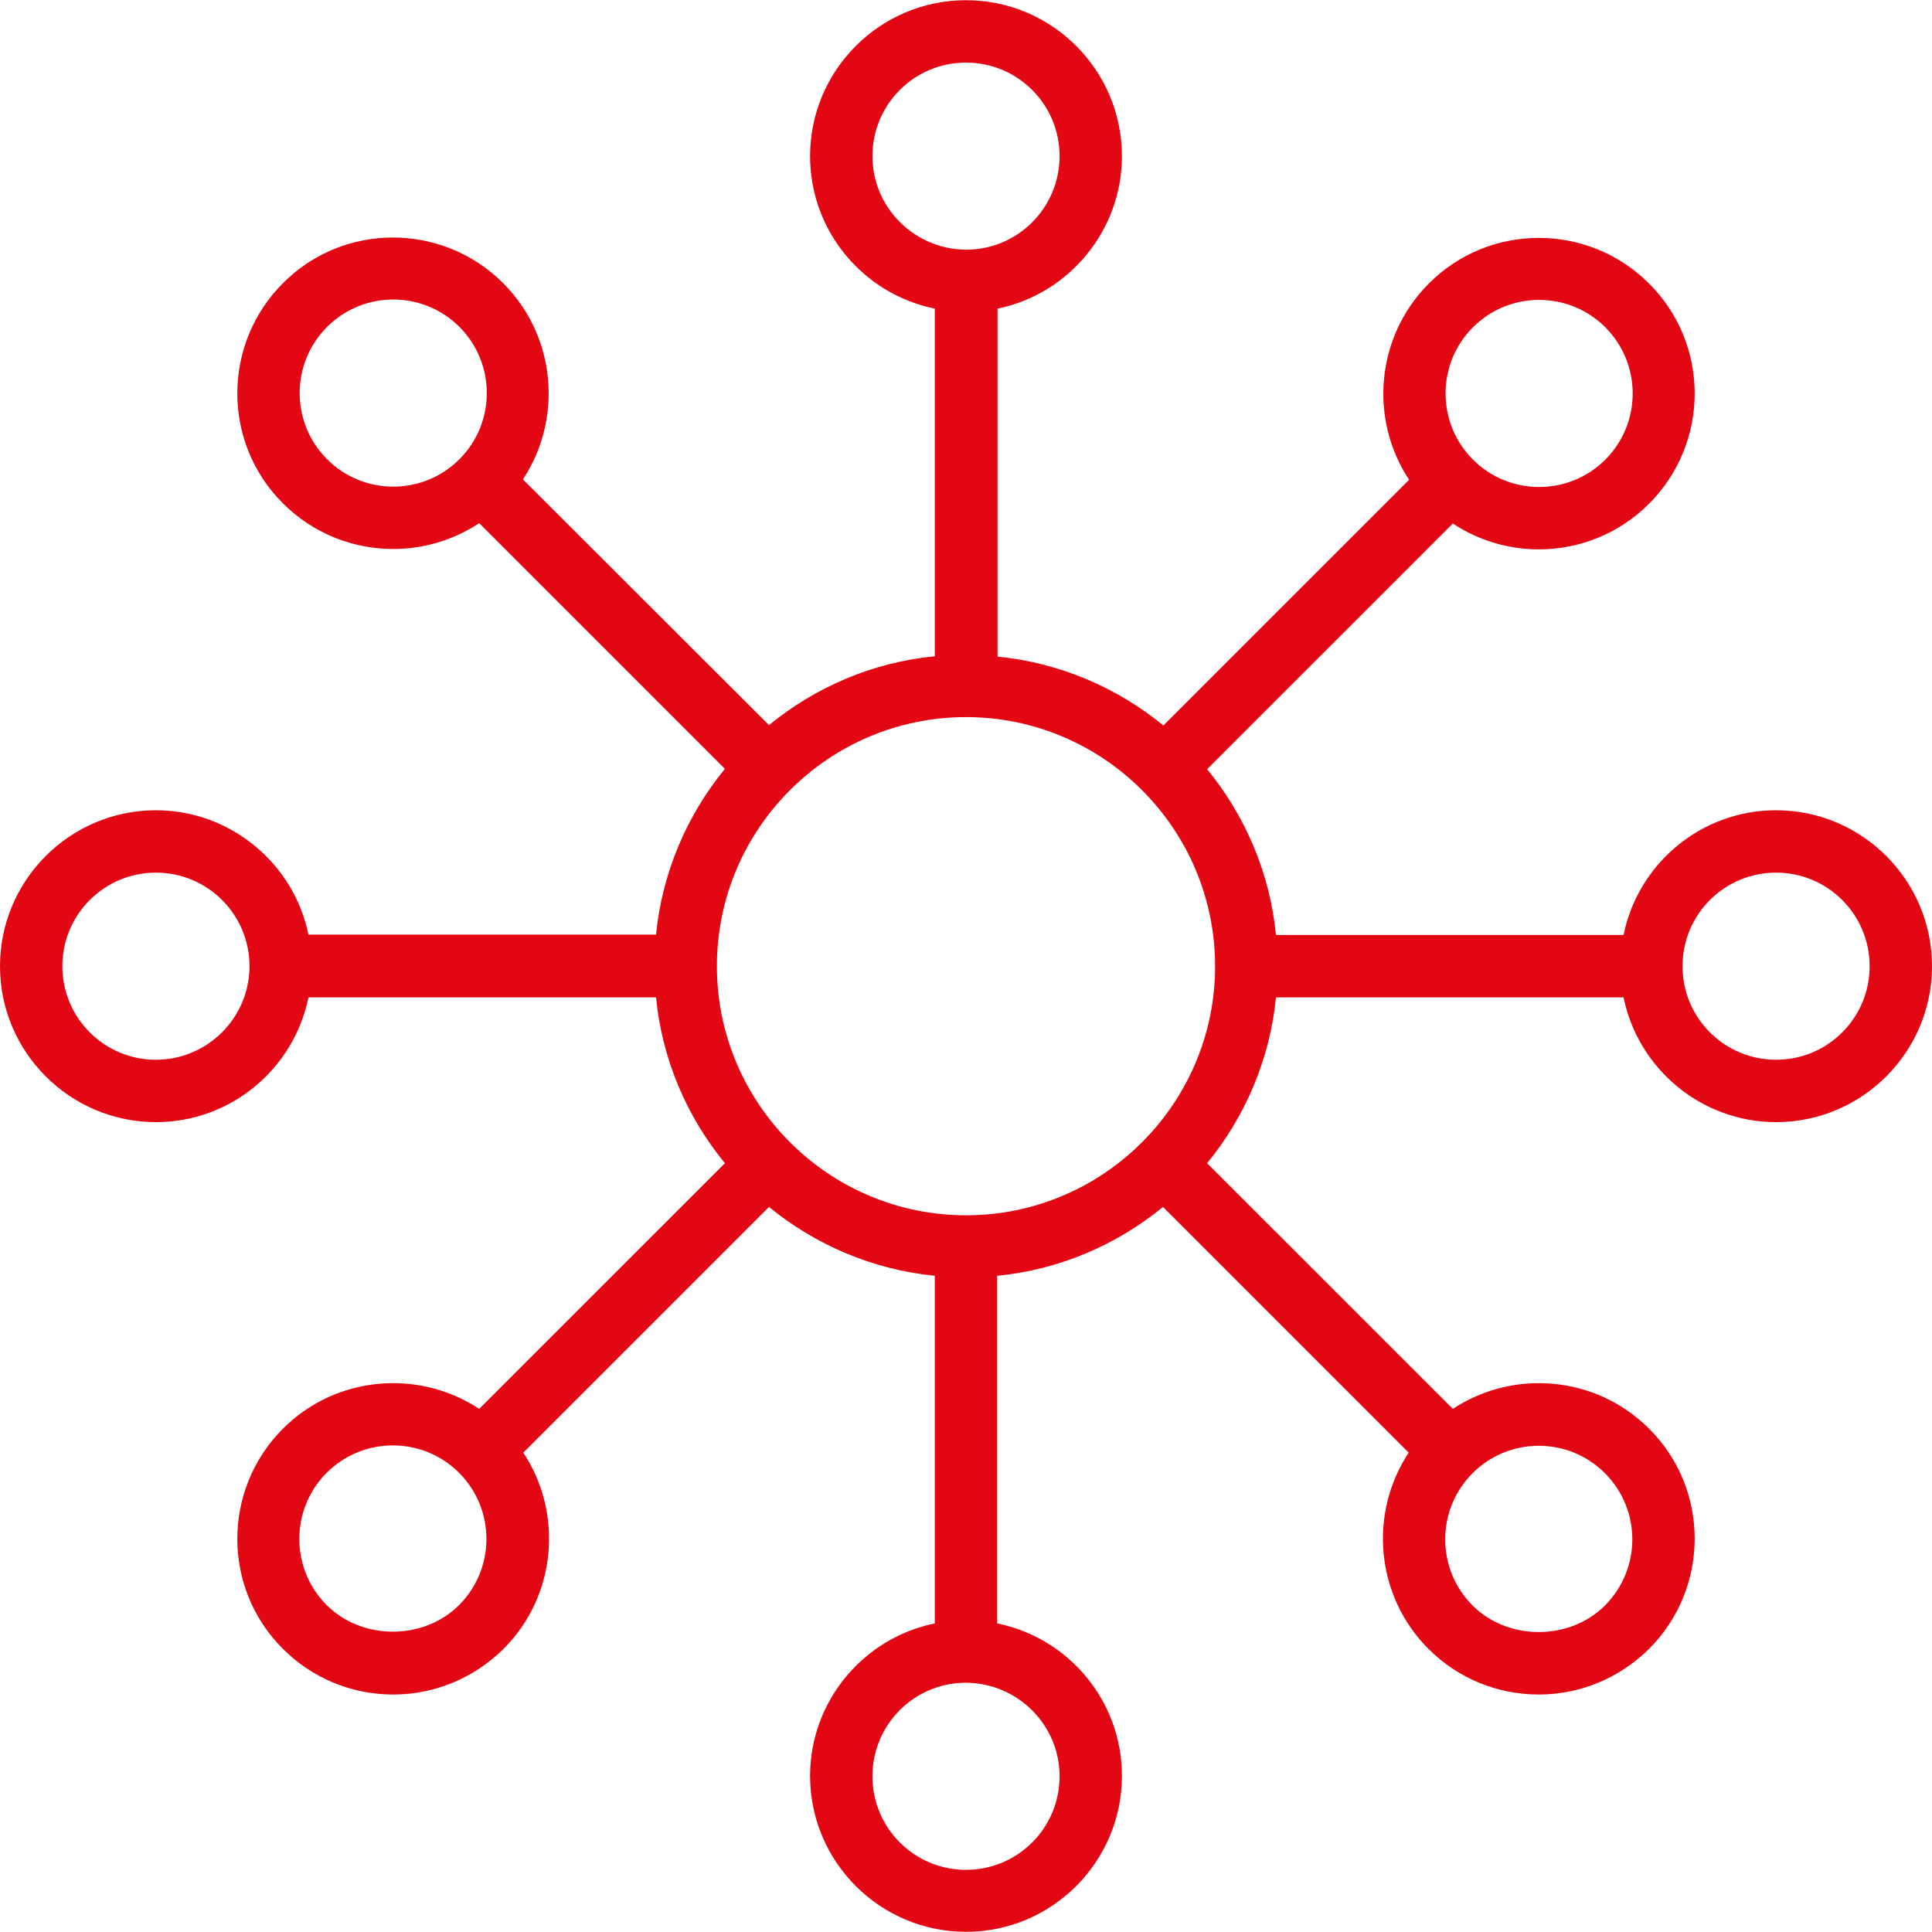 <svg width="74" height="74" viewBox="0 0 74 74" fill="none" xmlns="http://www.w3.org/2000/svg">
<path d="M68.028 31.035C65.143 31.035 62.74 33.089 62.186 35.813H48.872C48.639 33.41 47.678 31.225 46.235 29.462L55.646 20.052C56.636 20.707 57.787 21.043 58.938 21.043C60.467 21.043 61.997 20.46 63.162 19.294C65.493 16.964 65.493 13.176 63.162 10.86C60.831 8.53 57.044 8.53 54.728 10.86C52.689 12.9 52.441 16.061 53.971 18.377L44.56 27.787C42.798 26.345 40.598 25.384 38.209 25.15V11.822C40.919 11.268 42.972 8.85 42.972 5.98C42.972 2.688 40.292 0.008 37 0.008C33.708 0.008 31.028 2.688 31.028 5.98C31.028 8.865 33.081 11.268 35.806 11.822V25.136C33.402 25.369 31.217 26.33 29.454 27.773L20.029 18.362C21.559 16.046 21.311 12.885 19.272 10.846C16.941 8.515 13.154 8.515 10.838 10.846C8.507 13.176 8.507 16.964 10.838 19.28C12.003 20.445 13.533 21.028 15.062 21.028C16.213 21.028 17.364 20.693 18.354 20.037L27.765 29.448C26.322 31.21 25.361 33.41 25.128 35.799H11.814C11.26 33.089 8.842 31.035 5.972 31.035C2.68 31.035 0 33.716 0 37.008C0 40.3 2.68 42.98 5.972 42.98C8.857 42.98 11.26 40.926 11.814 38.202H25.128C25.361 40.606 26.322 42.791 27.765 44.554L18.354 53.964C16.038 52.434 12.877 52.682 10.838 54.721C8.507 57.052 8.507 60.839 10.838 63.156C11.959 64.277 13.46 64.904 15.062 64.904C16.65 64.904 18.15 64.277 19.287 63.156C21.326 61.116 21.574 57.955 20.044 55.639L29.454 46.229C31.217 47.671 33.416 48.632 35.806 48.865V62.18C33.081 62.733 31.028 65.151 31.028 68.021C31.028 71.313 33.708 73.993 37 73.993C40.292 73.993 42.972 71.313 42.972 68.021C42.972 65.137 40.919 62.733 38.194 62.18V48.865C40.598 48.632 42.783 47.671 44.546 46.229L53.956 55.639C52.426 57.955 52.674 61.116 54.713 63.156C55.835 64.277 57.335 64.904 58.938 64.904C60.526 64.904 62.026 64.277 63.162 63.156C65.493 60.825 65.493 57.037 63.162 54.721C61.123 52.682 57.962 52.434 55.646 53.964L46.235 44.554C47.678 42.791 48.639 40.591 48.872 38.202H62.186C62.74 40.926 65.158 42.98 68.028 42.98C71.32 42.98 74 40.3 74 37.008C74 33.716 71.32 31.035 68.028 31.035ZM56.418 12.535C57.117 11.836 58.035 11.487 58.952 11.487C59.87 11.487 60.788 11.836 61.487 12.535C62.885 13.934 62.885 16.206 61.487 17.605C60.089 19.003 57.816 19.003 56.418 17.605C55.019 16.206 55.019 13.934 56.418 12.535ZM17.597 17.59C16.198 18.989 13.926 18.989 12.528 17.59C11.129 16.192 11.129 13.919 12.528 12.521C13.227 11.822 14.145 11.472 15.062 11.472C15.98 11.472 16.898 11.822 17.597 12.521C18.995 13.919 18.995 16.192 17.597 17.59ZM5.972 40.591C3.991 40.591 2.389 38.989 2.389 37.008C2.389 35.027 3.991 33.424 5.972 33.424C7.954 33.424 9.556 35.027 9.556 37.008C9.556 38.989 7.939 40.591 5.972 40.591ZM17.582 61.48C16.228 62.835 13.868 62.835 12.513 61.48C11.115 60.082 11.115 57.809 12.513 56.411C13.212 55.712 14.13 55.362 15.048 55.362C15.965 55.362 16.883 55.712 17.582 56.411C18.981 57.809 18.981 60.082 17.582 61.48ZM56.403 56.426C57.102 55.726 58.02 55.377 58.938 55.377C59.855 55.377 60.773 55.726 61.472 56.426C62.871 57.824 62.871 60.096 61.472 61.495C60.118 62.85 57.758 62.85 56.403 61.495C55.005 60.096 55.005 57.824 56.403 56.426ZM33.416 5.98C33.416 3.999 35.019 2.397 37 2.397C38.981 2.397 40.584 3.999 40.584 5.98C40.584 7.961 38.981 9.564 37 9.564C35.019 9.549 33.416 7.947 33.416 5.98ZM40.584 68.035C40.584 70.017 38.981 71.619 37 71.619C35.019 71.619 33.416 70.017 33.416 68.035C33.416 66.054 35.019 64.452 37 64.452C38.981 64.467 40.584 66.069 40.584 68.035ZM37 46.549C31.741 46.549 27.459 42.267 27.459 37.008C27.459 31.749 31.741 27.467 37 27.467C42.259 27.467 46.541 31.749 46.541 37.008C46.541 42.267 42.259 46.549 37 46.549ZM68.028 40.591C66.046 40.591 64.444 38.989 64.444 37.008C64.444 35.027 66.046 33.424 68.028 33.424C70.009 33.424 71.611 35.027 71.611 37.008C71.611 38.989 70.009 40.591 68.028 40.591Z" fill="#E30613"/>
</svg>
